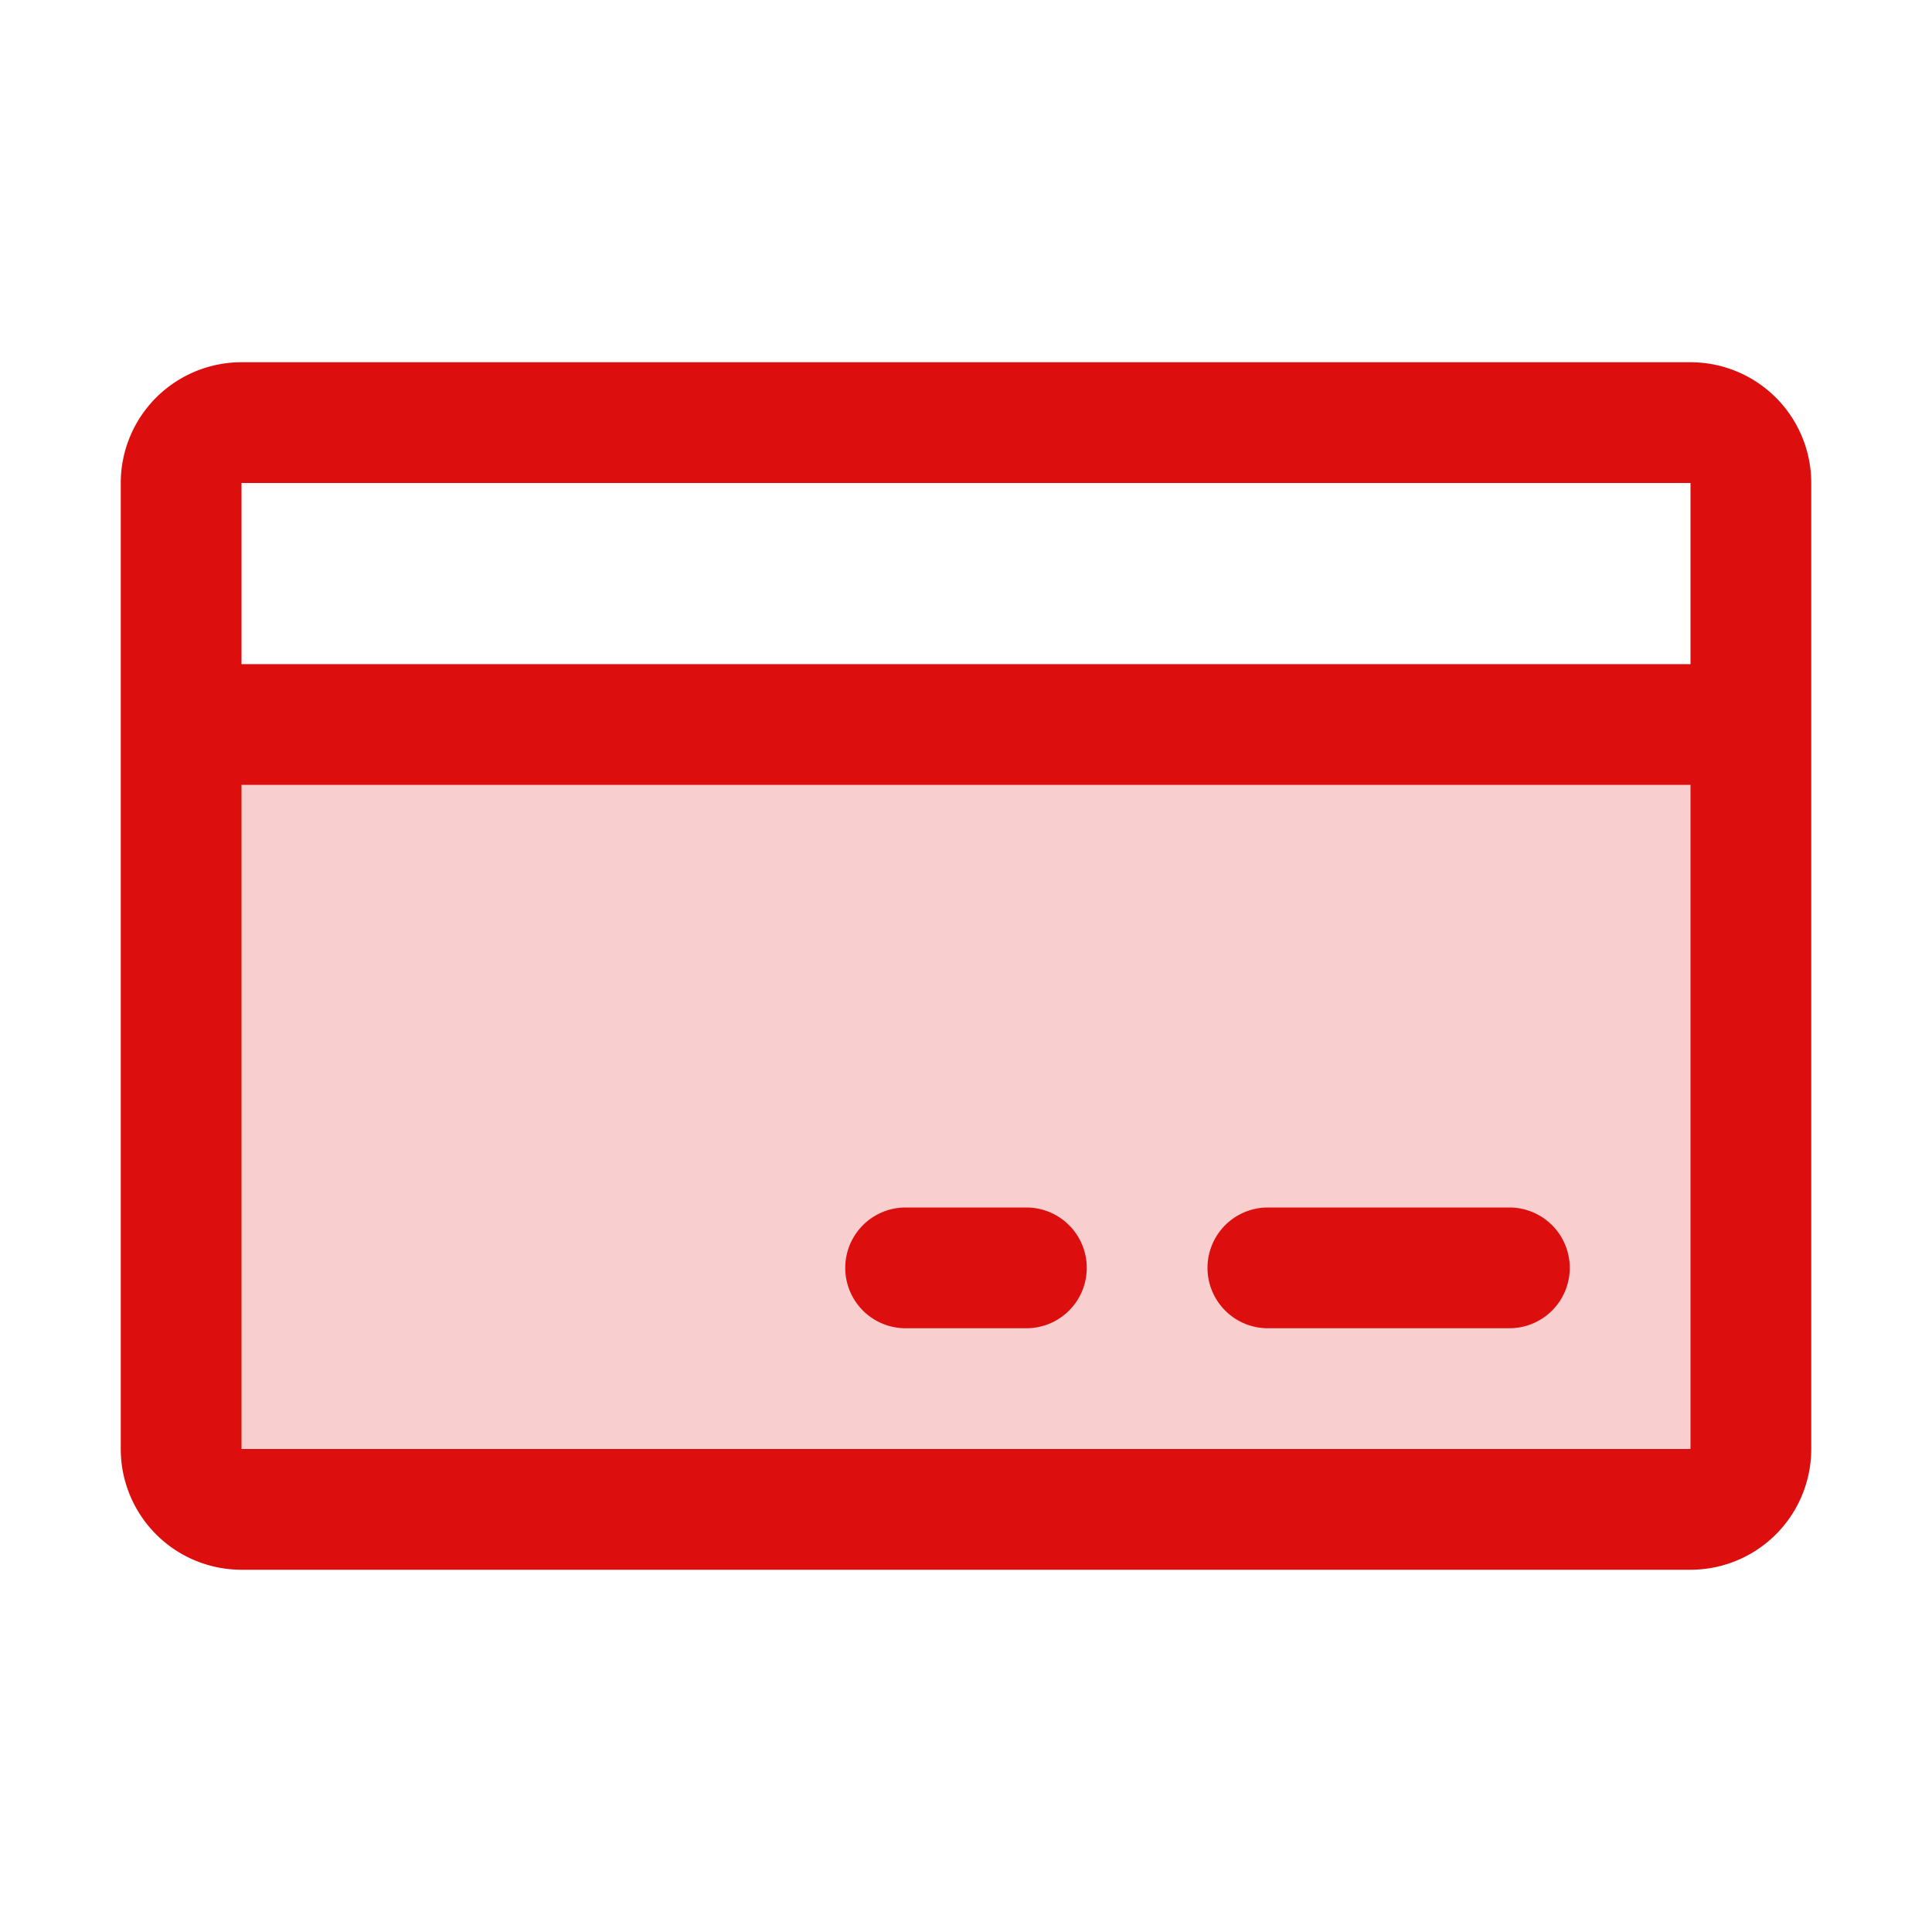<svg xmlns="http://www.w3.org/2000/svg" viewBox="0 0 256 256" fill="#DD0E0E"><path d="M232,96v96a8,8,0,0,1-8,8H32a8,8,0,0,1-8-8V96Z" opacity="0.2"/><path d="M224,48H32A16,16,0,0,0,16,64V192a16,16,0,0,0,16,16H224a16,16,0,0,0,16-16V64A16,16,0,0,0,224,48Zm0,16V88H32V64Zm0,128H32V104H224v88Zm-16-24a8,8,0,0,1-8,8H168a8,8,0,0,1,0-16h32A8,8,0,0,1,208,168Zm-64,0a8,8,0,0,1-8,8H120a8,8,0,0,1,0-16h16A8,8,0,0,1,144,168Z"/></svg>